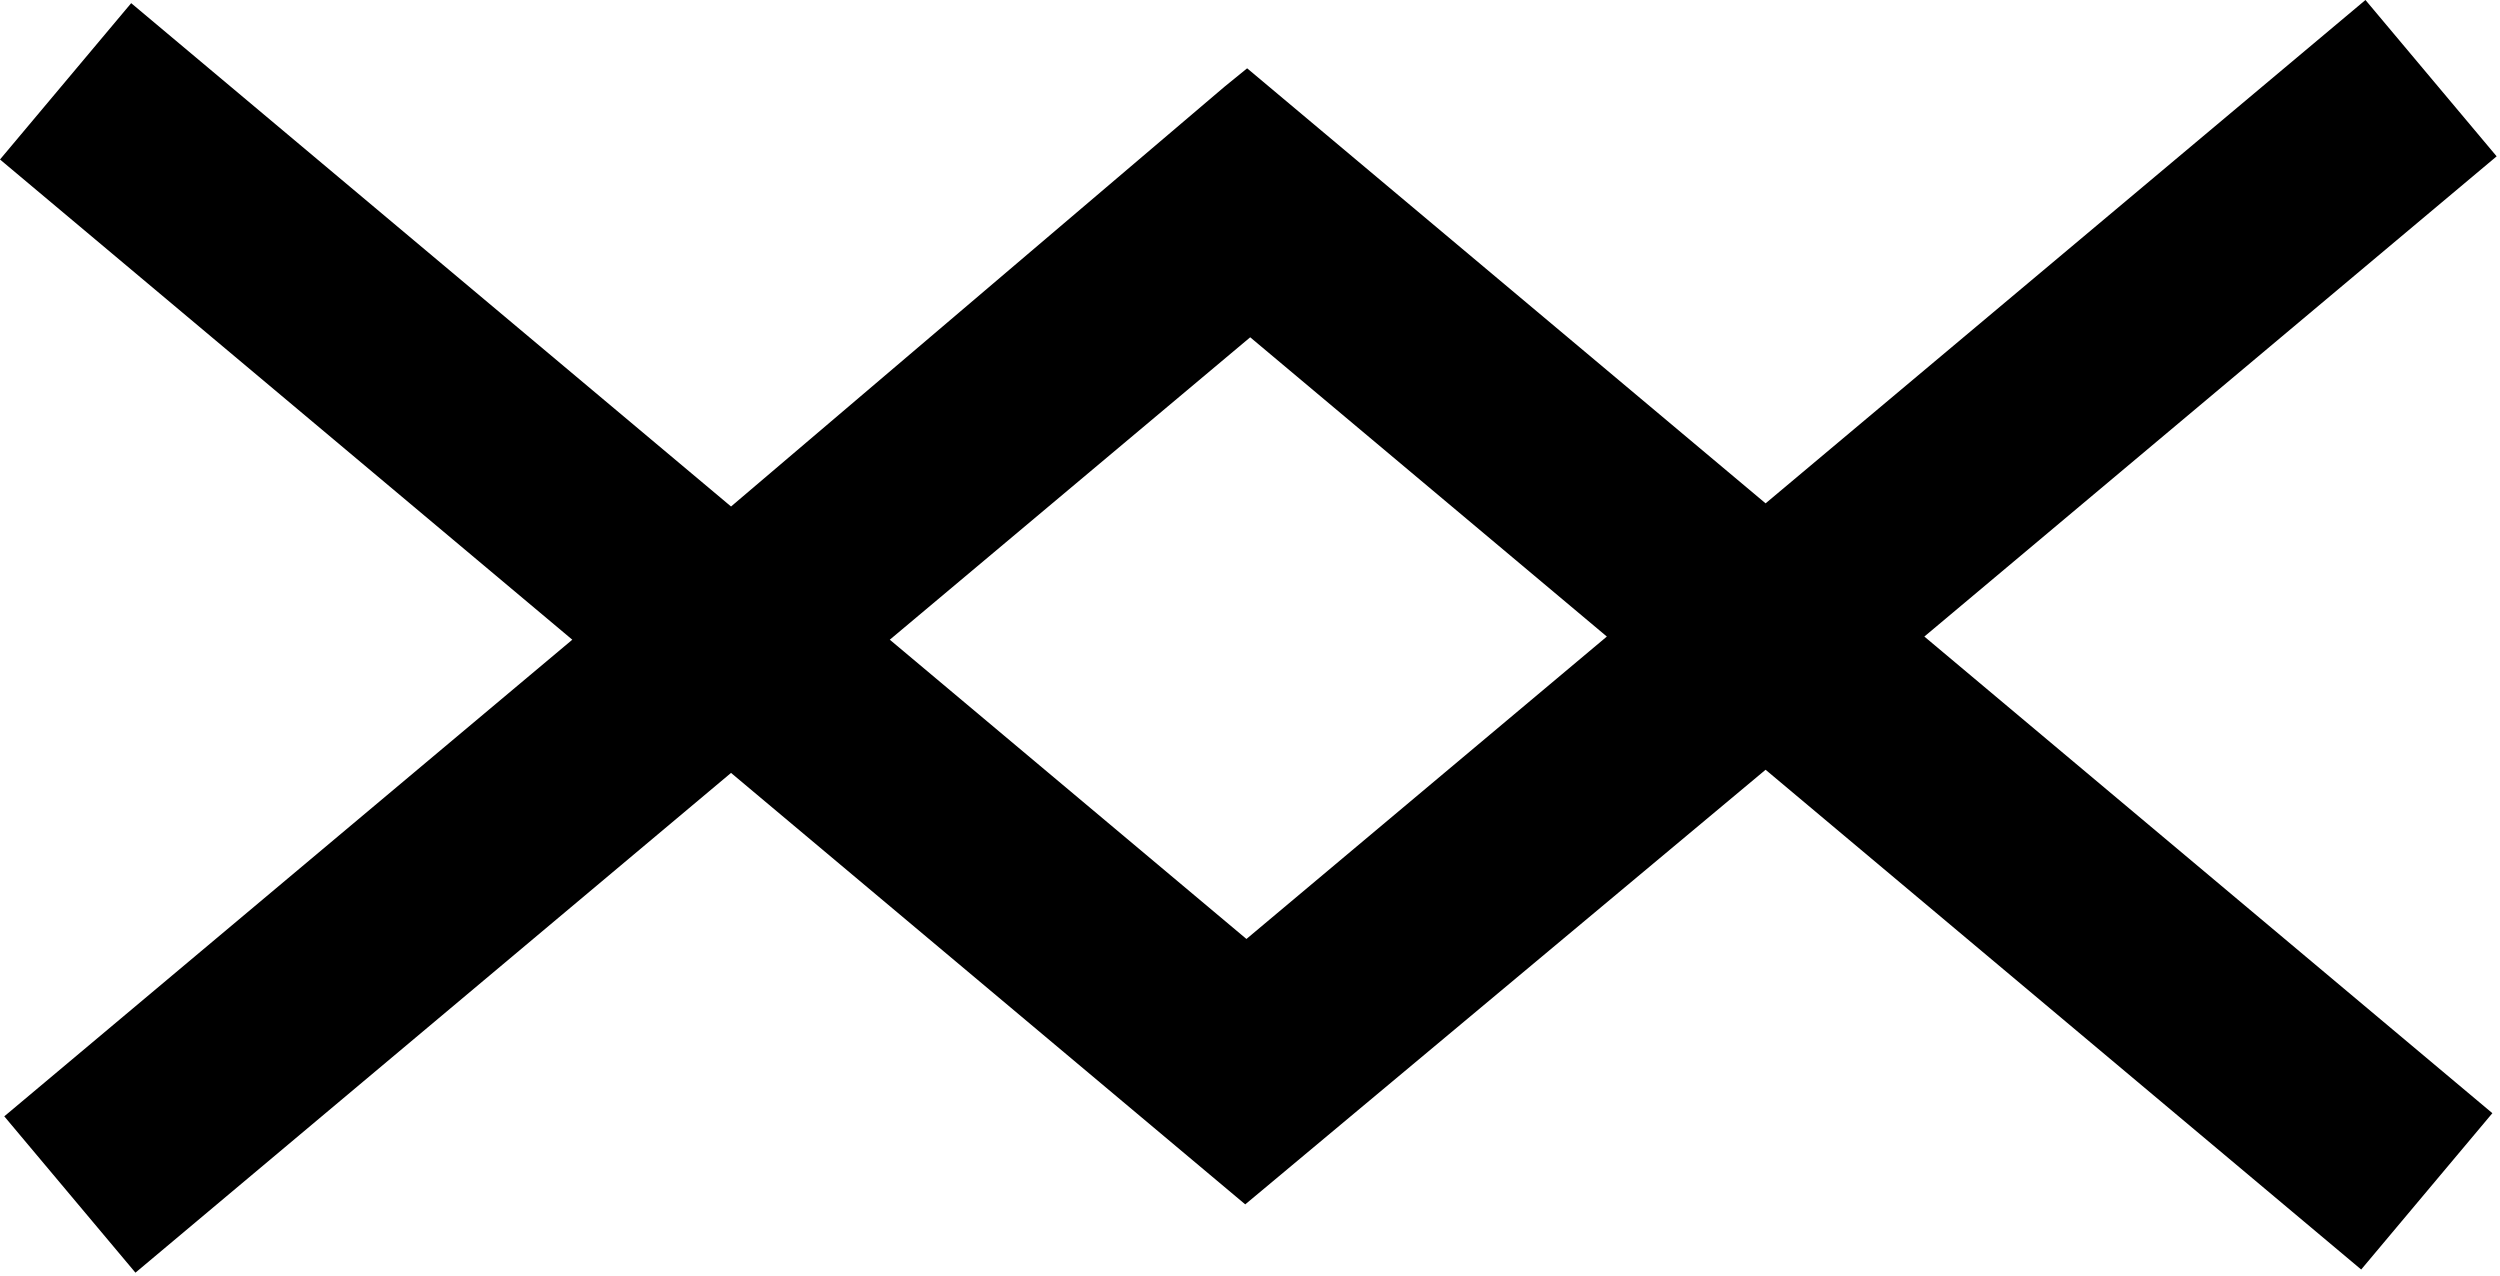 <svg width="245" height="125" viewBox="0 0 245 125" fill="none" xmlns="http://www.w3.org/2000/svg">
<path fill-rule="evenodd" clip-rule="evenodd" d="M173.028 75.436L123 117.222L122.033 118.028L71.642 75.745L13.274 124.722L0.419 109.401L56.085 62.691L0 15.63L12.856 0.309L71.642 49.637L120 8.5L122.219 6.694L173.028 49.328L231.815 -7.62939e-06L244.671 15.321L188.586 62.382L244.252 109.092L231.396 124.413L173.028 75.436ZM157.471 62.382L122.151 92.019L87.2 62.691L122.52 33.054L157.471 62.382Z" fill="black"/>
</svg>